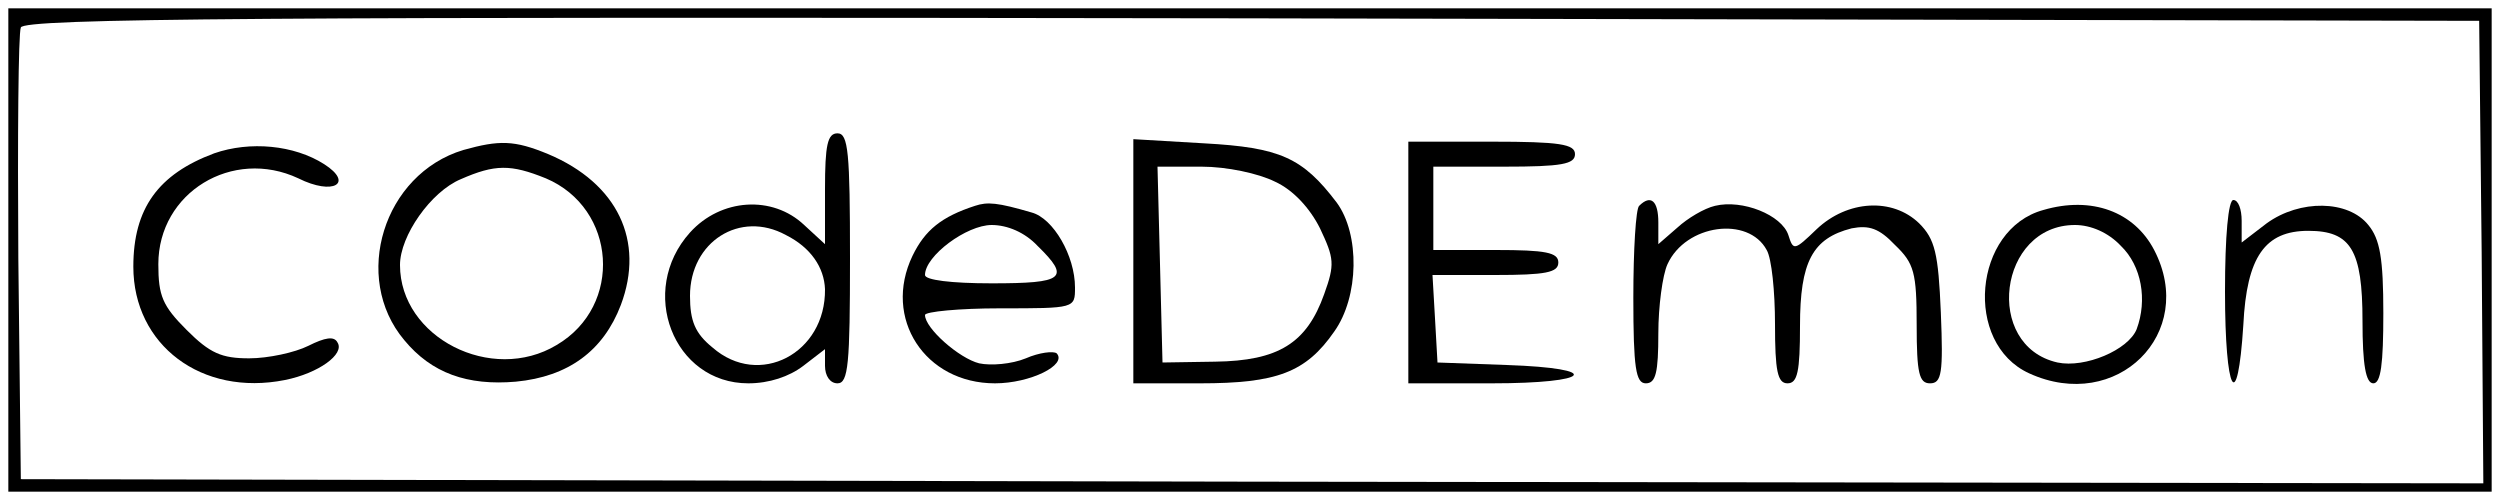 <?xml version="1.0" standalone="no"?>
<!DOCTYPE svg PUBLIC "-//W3C//DTD SVG 20010904//EN"
 "http://www.w3.org/TR/2001/REC-SVG-20010904/DTD/svg10.dtd">
<svg version="1.0" xmlns="http://www.w3.org/2000/svg"
 width="300pt" height="60pt" viewBox="0 0 300 60"
 preserveAspectRatio="xMidYMid meet">

<g transform="translate(0,60) scale(0.1,-0.1)"
fill="#000000" stroke="none">
<path d="M10 300 l0 -290 1490 0 1490 0 0 290 0 290 -1490 0 -1490 0 0 -290z
m2968 -3 l2 -277 -1477 2 -1478 3 -3 265 c-1 146 0 270 3 277 3 11 295 13
1477 11 l1473 -3 3 -278z"/>
<path d="M990 373 l0 -66 -25 23 c-38 36 -100 32 -137 -9 -63 -70 -20 -181 70
-181 25 0 49 8 66 21 l26 20 0 -20 c0 -12 6 -21 15 -21 13 0 15 23 15 150 0
127 -2 150 -15 150 -12 0 -15 -14 -15 -67z m-47 -55 c30 -15 46 -39 47 -65 1
-77 -79 -119 -135 -70 -21 17 -27 32 -27 62 0 65 60 103 115 73z"/>
<path d="M257 416 c-67 -25 -97 -66 -97 -136 0 -94 82 -156 182 -136 40 8 72
31 63 45 -4 8 -15 6 -35 -4 -16 -8 -48 -15 -71 -15 -33 0 -47 6 -75 34 -29 29
-34 41 -34 79 0 86 89 140 168 103 42 -21 67 -6 31 17 -36 23 -89 28 -132 13z"/>
<path d="M556 420 c-96 -29 -134 -153 -71 -228 33 -40 76 -55 134 -50 63 6
105 37 126 92 29 77 -4 146 -87 181 -41 17 -59 17 -102 5z m99 -34 c85 -36 93
-153 13 -200 -78 -47 -188 9 -188 96 0 35 37 88 73 103 41 18 60 18 102 1z"/>
<path d="M1360 286 l0 -146 80 0 c92 0 127 13 161 62 30 42 31 117 3 155 -41
54 -68 66 -159 71 l-85 5 0 -147z m170 96 c22 -10 42 -32 54 -56 17 -36 18
-43 5 -79 -21 -59 -55 -80 -131 -81 l-63 -1 -3 118 -3 117 53 0 c30 0 68 -8
88 -18z"/>
<path d="M1690 285 l0 -145 100 0 c121 0 135 18 18 22 l-83 3 -3 53 -3 52 75
0 c61 0 76 3 76 15 0 12 -15 15 -75 15 l-75 0 0 50 0 50 85 0 c69 0 85 3 85
15 0 12 -18 15 -100 15 l-100 0 0 -145z"/>
<path d="M1170 353 c-40 -13 -60 -29 -75 -60 -36 -75 15 -153 99 -153 42 0 87
22 74 36 -4 3 -21 1 -37 -6 -17 -7 -42 -9 -56 -6 -24 6 -65 42 -65 58 0 4 41
8 90 8 90 0 90 0 90 25 0 38 -26 83 -52 90 -41 12 -53 13 -68 8z m75 -48 c40
-39 32 -45 -55 -45 -49 0 -80 4 -80 10 0 23 50 60 80 60 19 0 40 -9 55 -25z"/>
<path d="M1967 353 c-4 -3 -7 -53 -7 -110 0 -85 3 -103 15 -103 12 0 15 13 15
60 0 32 5 70 11 83 22 48 97 58 119 17 6 -10 10 -50 10 -89 0 -56 3 -71 15
-71 12 0 15 14 15 69 0 77 15 105 62 117 21 4 33 0 52 -20 23 -22 26 -33 26
-96 0 -58 3 -70 16 -70 14 0 16 12 13 85 -3 71 -7 88 -26 107 -32 31 -86 28
-123 -7 -27 -26 -28 -26 -34 -7 -8 24 -55 43 -88 35 -13 -3 -33 -15 -45 -26
l-23 -20 0 26 c0 26 -9 34 -23 20z"/>
<path d="M2452 348 c-84 -23 -96 -160 -17 -196 105 -48 202 48 150 148 -24 46
-75 65 -133 48z m93 -43 c25 -24 32 -65 19 -100 -10 -25 -62 -47 -95 -40 -89
20 -71 165 21 165 19 0 40 -9 55 -25z"/>
<path d="M2670 250 c0 -122 15 -150 22 -40 4 82 26 113 78 113 51 0 65 -23 65
-108 0 -53 4 -75 13 -75 9 0 12 23 12 84 0 66 -4 89 -18 106 -24 30 -82 31
-122 2 l-30 -23 0 26 c0 14 -4 25 -10 25 -6 0 -10 -43 -10 -110z"/>
</g>
</svg>

